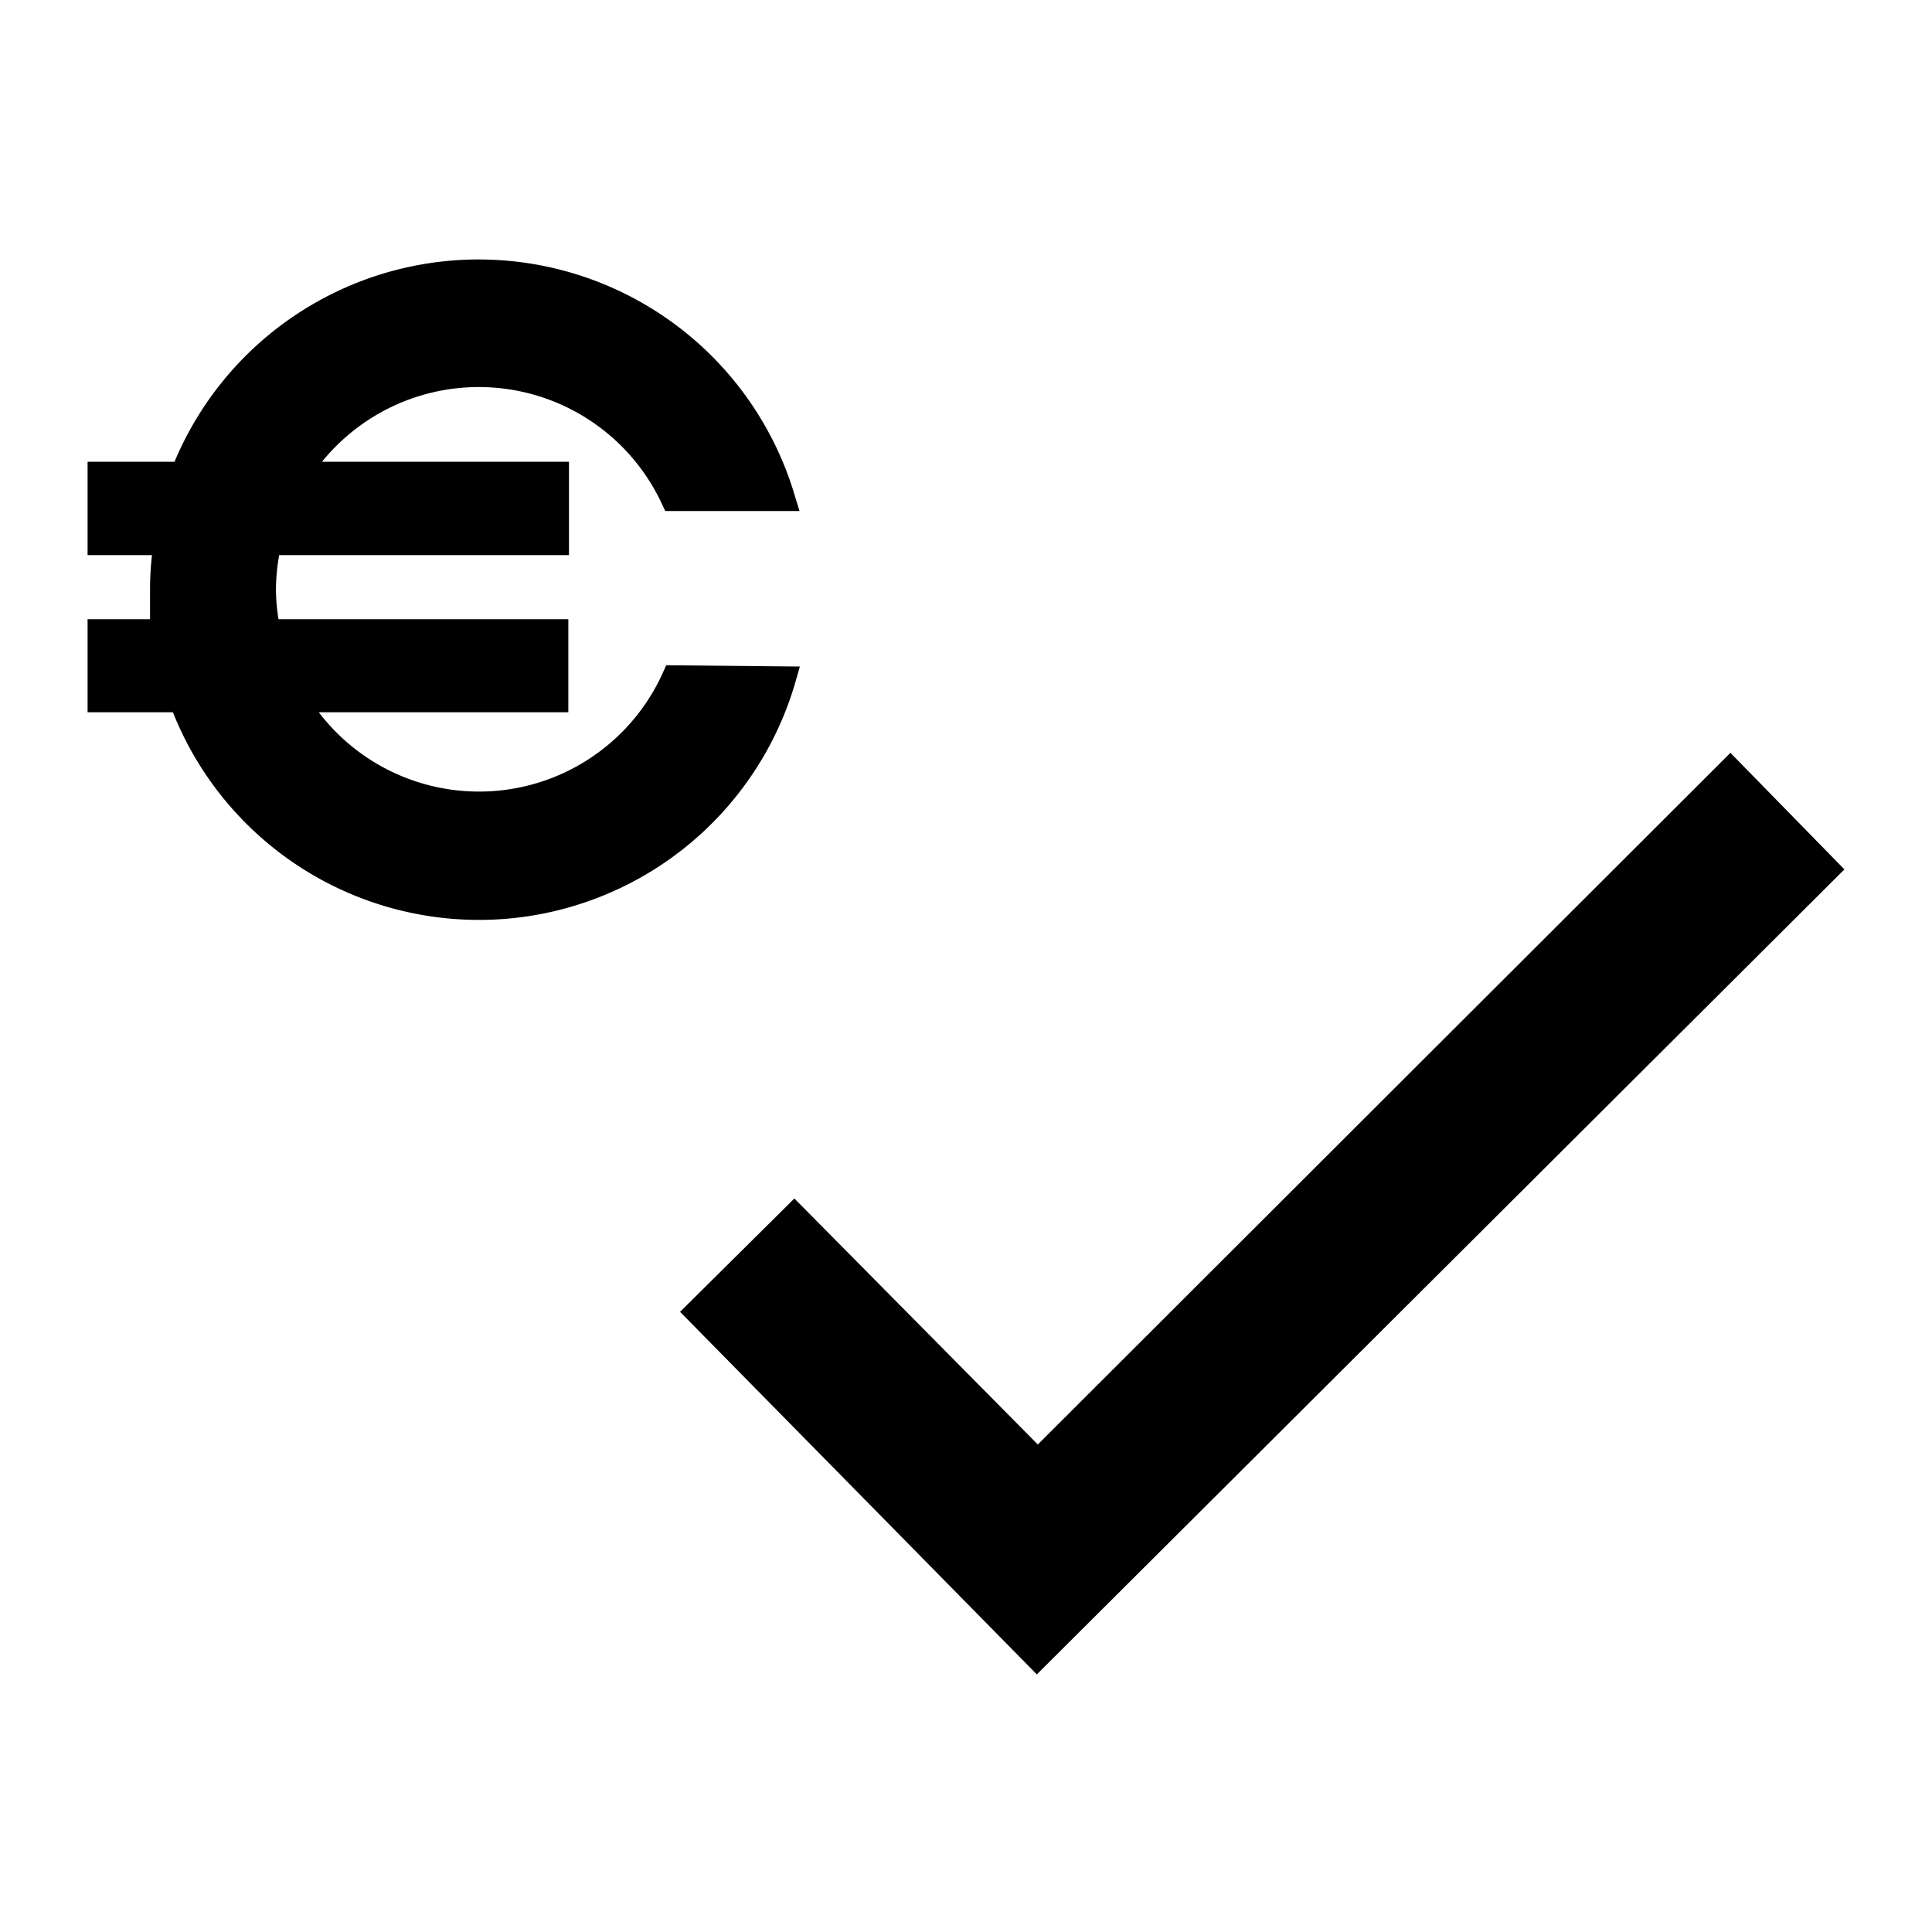<svg xmlns="http://www.w3.org/2000/svg" viewBox="0 0 60 60"><path d="M53.74 23.38L32.23 44.86l-7.56-7.64-3.55 3.52L32.2 52l25.08-25zM20.69 20.66l-.09.2a6.26 6.26 0 0 1-10.7 1.26h7.75v-2.89h-9a5.74 5.74 0 0 1-.08-.93 6.14 6.14 0 0 1 .1-1.06h9v-2.9H10a6.27 6.27 0 0 1 10.57 1.34l.09.19h4.17l-.13-.42a10.24 10.24 0 0 0-19.28-1.11h-2.7v2.9h2a9.28 9.28 0 0 0-.06 1.06v.93H2.72v2.89h2.65a10.23 10.23 0 0 0 19.35-1l.12-.42z"/></svg>